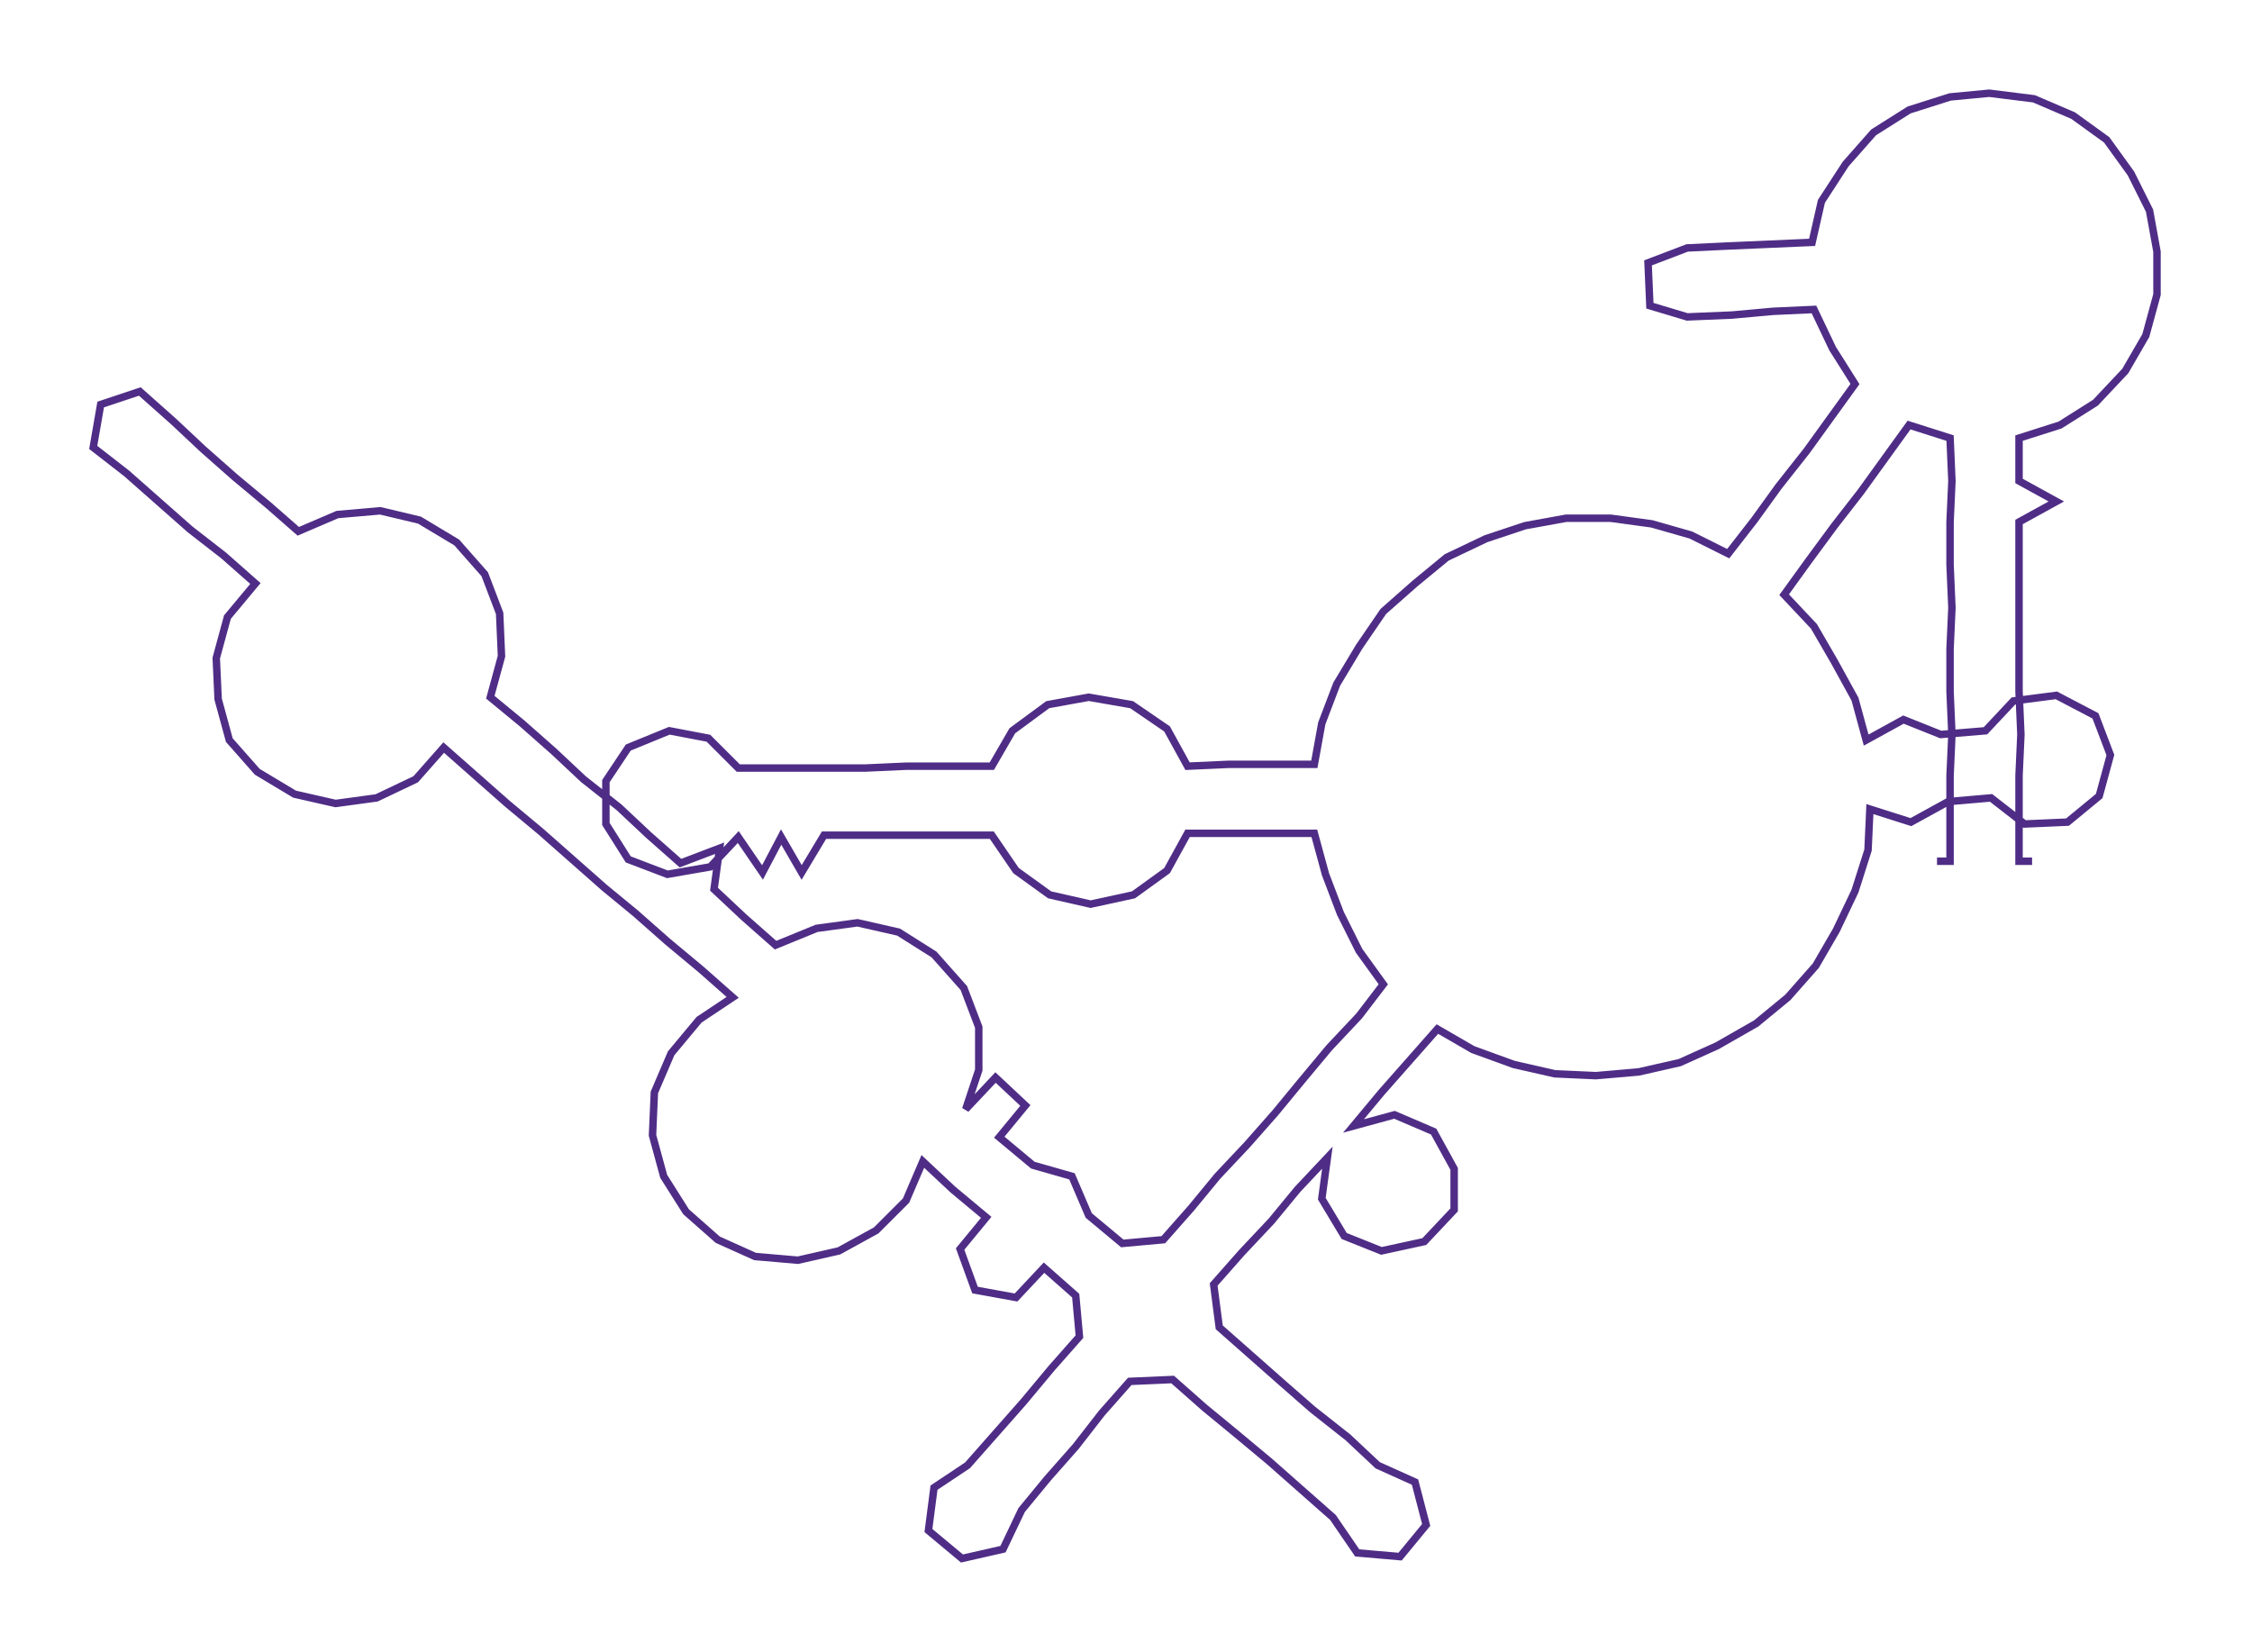 <ns0:svg xmlns:ns0="http://www.w3.org/2000/svg" width="300px" height="220.04px" viewBox="0 0 1207.96 886.0"><ns0:path style="stroke:#4f2d86;stroke-width:4px;fill:none;" d="M1039 462 L1039 462 L1046 462 L1046 439 L1046 416 L1047 394 L1046 371 L1046 348 L1047 326 L1046 303 L1046 280 L1047 258 L1046 235 L1024 228 L1011 246 L998 264 L984 282 L970 301 L957 319 L973 336 L984 355 L995 375 L1001 397 L1021 386 L1041 394 L1065 392 L1080 376 L1103 373 L1124 384 L1132 405 L1126 427 L1109 441 L1086 442 L1068 428 L1045 430 L1025 441 L1003 434 L1002 456 L995 478 L985 499 L974 518 L959 535 L942 549 L921 561 L901 570 L879 575 L856 577 L834 576 L812 571 L790 563 L771 552 L756 569 L741 586 L726 604 L748 598 L769 607 L780 627 L780 649 L764 666 L741 671 L721 663 L709 643 L712 621 L696 638 L682 655 L666 672 L651 689 L654 712 L671 727 L688 742 L704 756 L723 771 L739 786 L759 795 L765 818 L751 835 L728 833 L715 814 L698 799 L681 784 L663 769 L646 755 L629 740 L606 741 L591 758 L577 776 L562 793 L548 810 L538 831 L516 836 L498 821 L501 798 L519 786 L534 769 L549 752 L564 734 L579 717 L577 695 L560 680 L545 696 L523 692 L515 670 L529 653 L511 638 L495 623 L486 644 L470 660 L450 671 L428 676 L405 674 L385 665 L368 650 L356 631 L350 609 L351 586 L360 565 L375 547 L393 535 L376 520 L358 505 L341 490 L324 476 L307 461 L290 446 L272 431 L255 416 L238 401 L223 418 L202 428 L180 431 L158 426 L138 414 L123 397 L117 375 L116 353 L122 331 L137 313 L120 298 L102 284 L85 269 L68 254 L50 240 L54 217 L75 210 L93 226 L109 241 L126 256 L144 271 L160 285 L181 276 L204 274 L225 279 L245 291 L260 308 L268 329 L269 352 L263 374 L280 388 L297 403 L313 418 L332 433 L348 448 L365 463 L386 455 L383 477 L399 492 L416 507 L438 498 L460 495 L482 500 L501 512 L517 530 L525 551 L525 574 L518 595 L534 578 L550 593 L536 610 L554 625 L575 631 L584 652 L602 667 L624 665 L639 648 L653 631 L669 614 L684 597 L698 580 L713 562 L729 545 L742 528 L729 510 L719 490 L711 469 L705 447 L683 447 L660 447 L637 447 L626 467 L608 480 L585 485 L563 480 L545 467 L532 448 L509 448 L487 448 L465 448 L442 448 L430 468 L419 449 L409 468 L396 449 L381 465 L358 469 L337 461 L325 442 L325 419 L337 401 L359 392 L380 396 L396 412 L420 412 L441 412 L464 412 L486 411 L510 411 L532 411 L543 392 L562 378 L584 374 L607 378 L626 391 L637 411 L659 410 L683 410 L705 410 L709 388 L717 367 L729 347 L742 328 L759 313 L776 299 L797 289 L818 282 L840 278 L864 278 L886 281 L907 287 L927 297 L941 279 L954 261 L969 242 L982 224 L995 206 L983 187 L973 166 L951 167 L929 169 L905 170 L885 164 L884 141 L905 133 L926 132 L949 131 L972 130 L977 108 L990 88 L1005 71 L1024 59 L1046 52 L1067 50 L1091 53 L1112 62 L1130 75 L1143 93 L1153 113 L1157 135 L1157 158 L1151 180 L1140 199 L1124 216 L1105 228 L1083 235 L1083 258 L1103 269 L1083 280 L1083 303 L1083 326 L1083 348 L1083 371 L1084 394 L1083 416 L1083 439 L1083 462 L1090 462" /></ns0:svg>